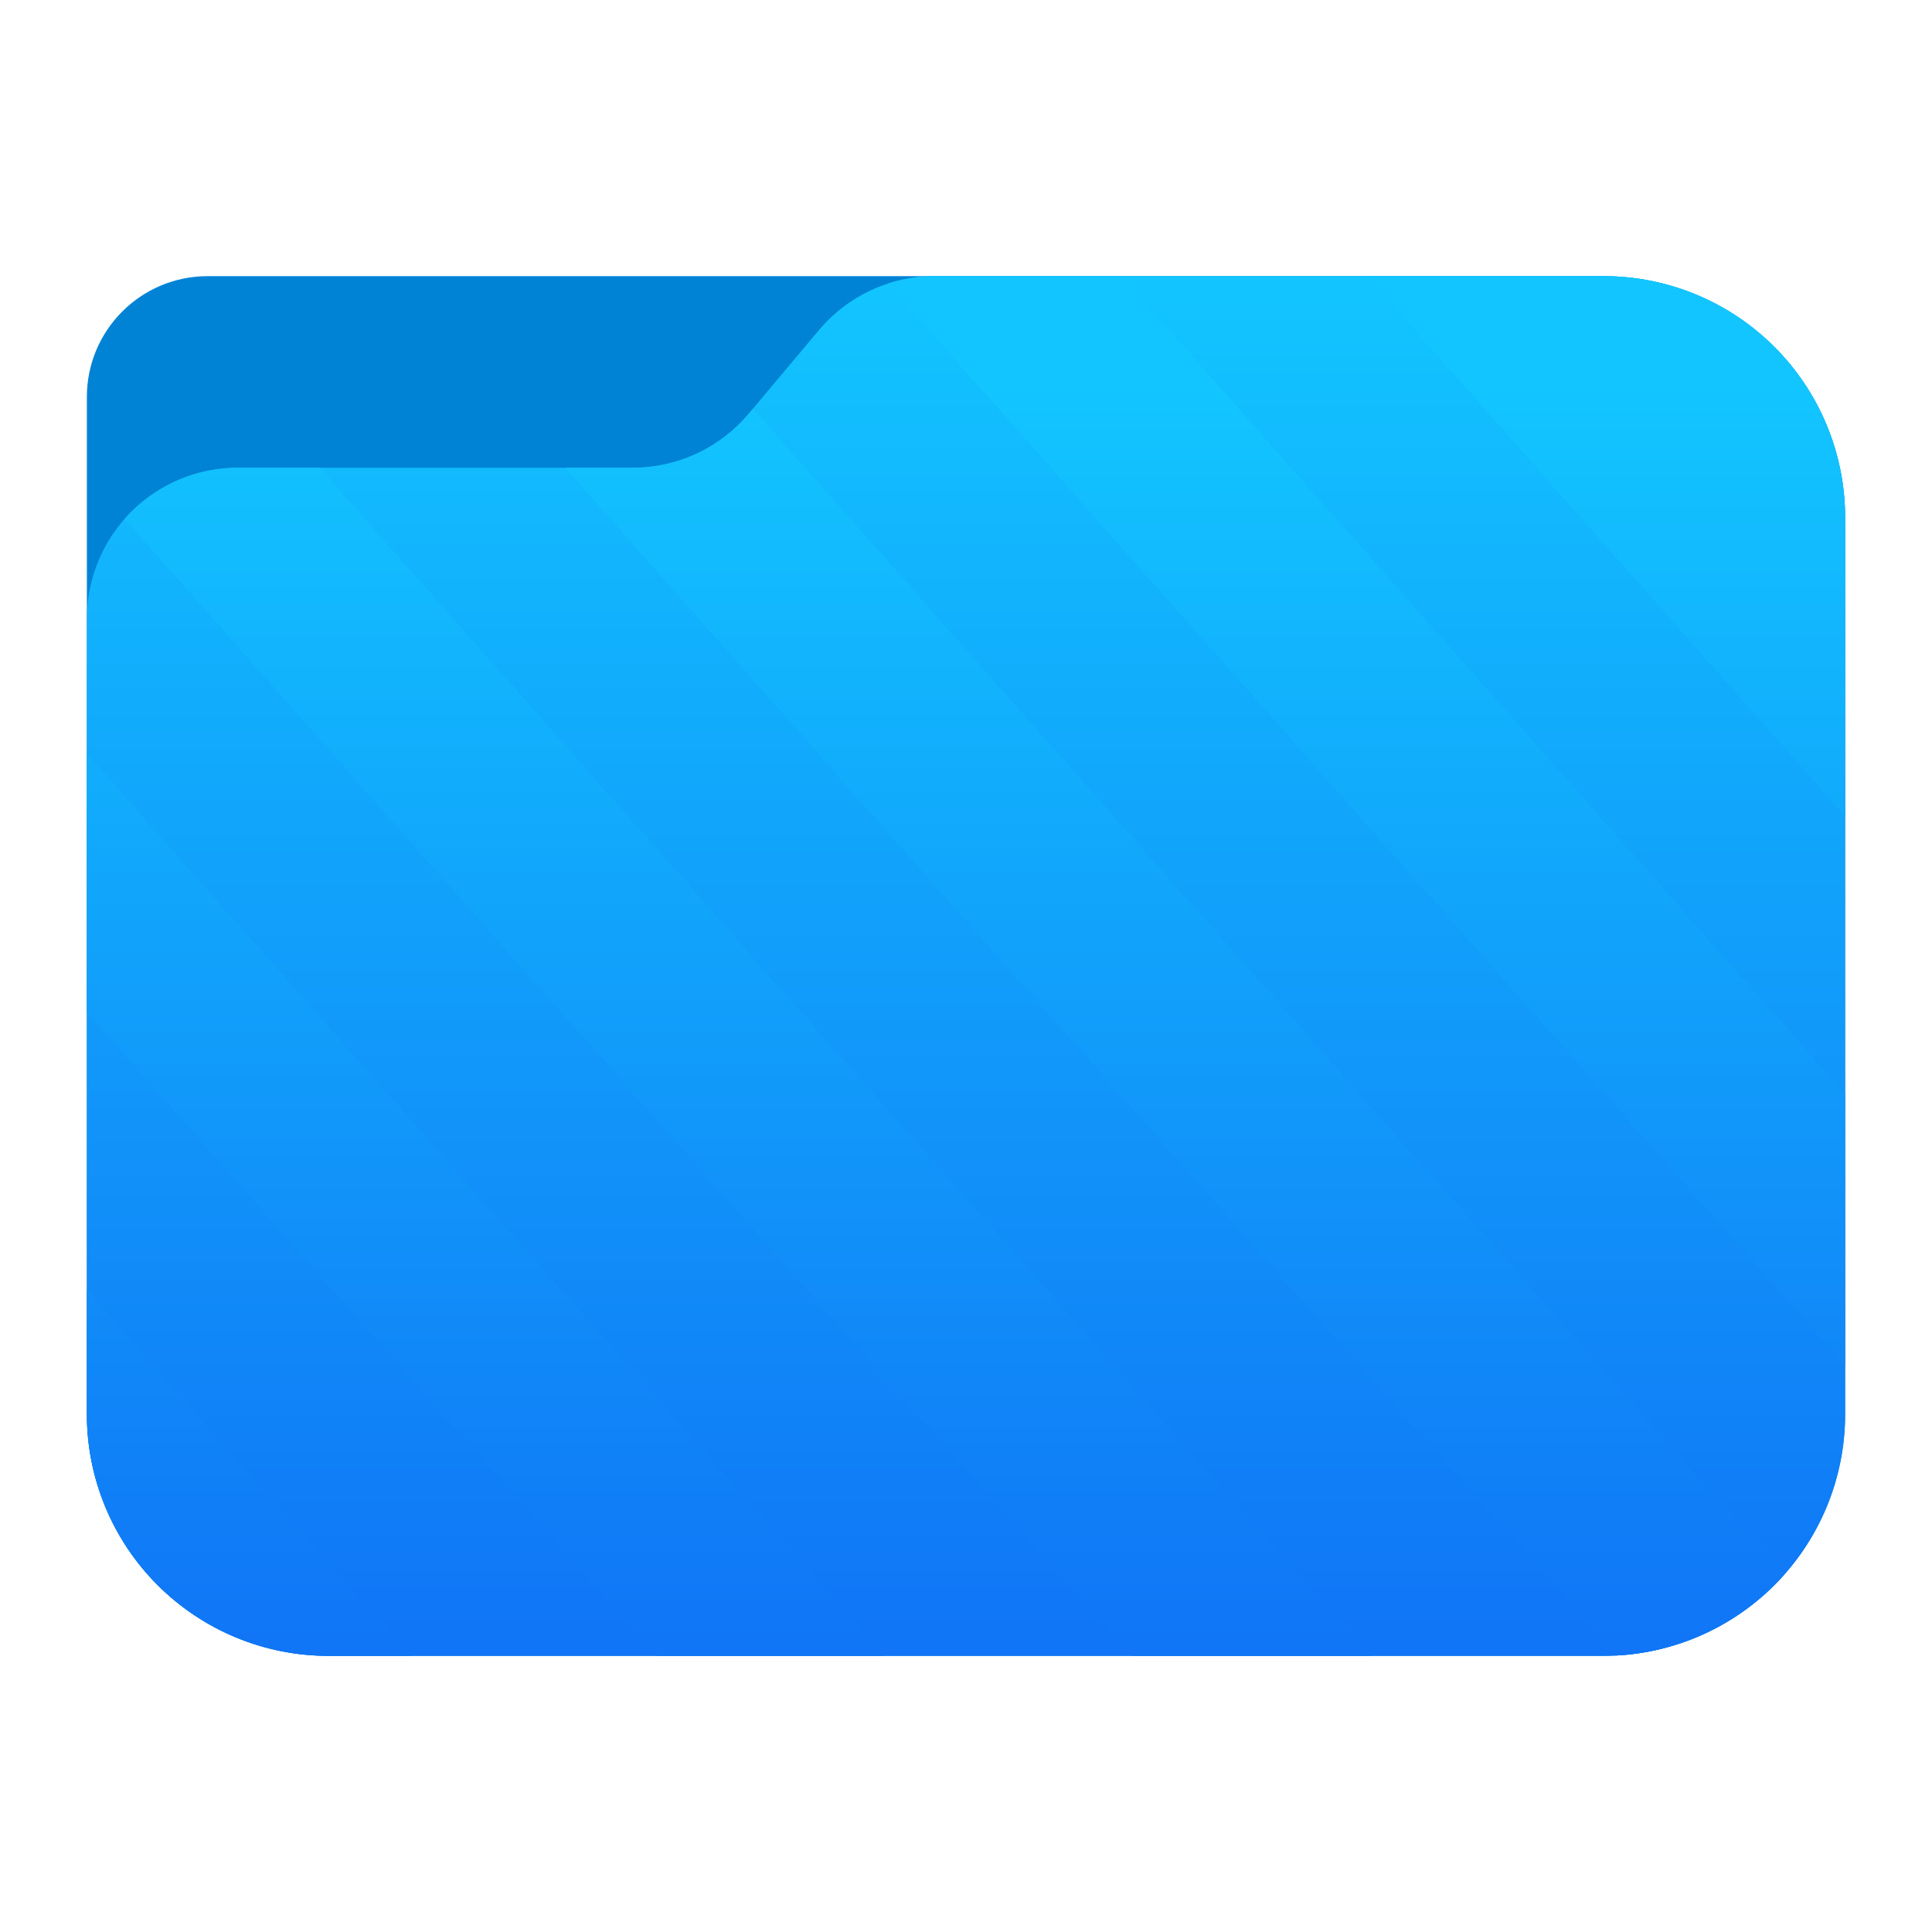 <?xml version="1.0" encoding="UTF-8" standalone="no"?><!DOCTYPE svg PUBLIC "-//W3C//DTD SVG 1.1//EN" "http://www.w3.org/Graphics/SVG/1.1/DTD/svg11.dtd"><svg width="100%" height="100%" viewBox="0 0 64 64" version="1.1" xmlns="http://www.w3.org/2000/svg" xmlns:xlink="http://www.w3.org/1999/xlink" xml:space="preserve" xmlns:serif="http://www.serif.com/" style="fill-rule:evenodd;clip-rule:evenodd;stroke-linejoin:round;stroke-miterlimit:2;"><g id="folder_B"><path d="M61.122,17.148c0,-2.122 -0.843,-4.157 -2.344,-5.657c-1.5,-1.5 -3.535,-2.343 -5.656,-2.343c-12.631,0 -36.735,0 -46.244,0c-2.209,0 -4,1.791 -4,4c0,7.511 0,23.855 0,33.704c0,2.122 0.843,4.157 2.344,5.657c1.5,1.5 3.535,2.343 5.656,2.343c11.119,0 31.125,0 42.244,0c2.121,0 4.156,-0.843 5.656,-2.343c1.501,-1.5 2.344,-3.535 2.344,-5.657c0,-8.347 0,-21.357 0,-29.704Z" style="fill:#0083d5;"/><path d="M61.122,17.148c0,-2.122 -0.843,-4.157 -2.344,-5.657c-1.5,-1.5 -3.535,-2.343 -5.656,-2.343c-7.292,0 -17.598,0 -22.162,0c-1.478,0 -2.879,0.653 -3.829,1.784c-0.729,0.869 -1.604,1.909 -2.333,2.778c-0.95,1.131 -2.351,1.784 -3.829,1.784c-3.169,0 -8.922,0 -13.091,0c-1.326,0 -2.597,0.527 -3.535,1.465c-0.938,0.937 -1.465,2.209 -1.465,3.535c0,6.646 0,18.466 0,26.358c0,2.122 0.843,4.157 2.344,5.657c1.5,1.5 3.535,2.343 5.656,2.343l42.244,0c2.121,0 4.156,-0.843 5.656,-2.343c1.501,-1.5 2.344,-3.535 2.344,-5.657c0,-8.347 0,-21.357 0,-29.704Z" style="fill:url(#_Linear1);"/></g><path d="M2.878,42.729l10.729,12.123l-2.729,0c-2.121,0 -4.156,-0.843 -5.656,-2.343c-1.501,-1.5 -2.344,-3.535 -2.344,-5.657l0,-4.123Zm26.444,12.123l-7.576,0l-18.868,-21.32l0,-8.561l26.444,29.881Zm-18.739,-39.358l34.83,39.358l-7.953,0l-33.331,-37.665c0.068,-0.078 0.14,-0.154 0.214,-0.228c0.938,-0.938 2.209,-1.465 3.535,-1.465l2.705,0Zm14.36,-1.956l34.171,38.614c-0.108,0.122 -0.22,0.241 -0.336,0.357c-1.401,1.401 -3.268,2.229 -5.236,2.332l-34.82,-39.347l2.247,0c1.478,0 2.879,-0.653 3.829,-1.784l0.145,-0.172Zm12.206,-4.39l23.973,27.089l0,8.986l-31.709,-35.83c0.494,-0.161 1.016,-0.245 1.547,-0.245l6.189,0Zm8.139,0l7.834,0c2.121,0 4.156,0.843 5.656,2.343c1.501,1.5 2.344,3.535 2.344,5.657l0,9.892l-15.834,-17.892Z" style="fill:url(#_Linear2);"/><defs><linearGradient id="_Linear1" x1="0" y1="0" x2="1" y2="0" gradientUnits="userSpaceOnUse" gradientTransform="matrix(2.31885e-15,-45.036,37.87,2.75768e-15,33.358,54.415)"><stop offset="0" style="stop-color:#1075f6;stop-opacity:1"/><stop offset="1" style="stop-color:#12c5ff;stop-opacity:1"/></linearGradient><linearGradient id="_Linear2" x1="0" y1="0" x2="1" y2="0" gradientUnits="userSpaceOnUse" gradientTransform="matrix(1.86045e-15,-42.138,30.384,2.58022e-15,33.089,54.956)"><stop offset="0" style="stop-color:#1075f6;stop-opacity:1"/><stop offset="1" style="stop-color:#12c5ff;stop-opacity:1"/></linearGradient></defs></svg>